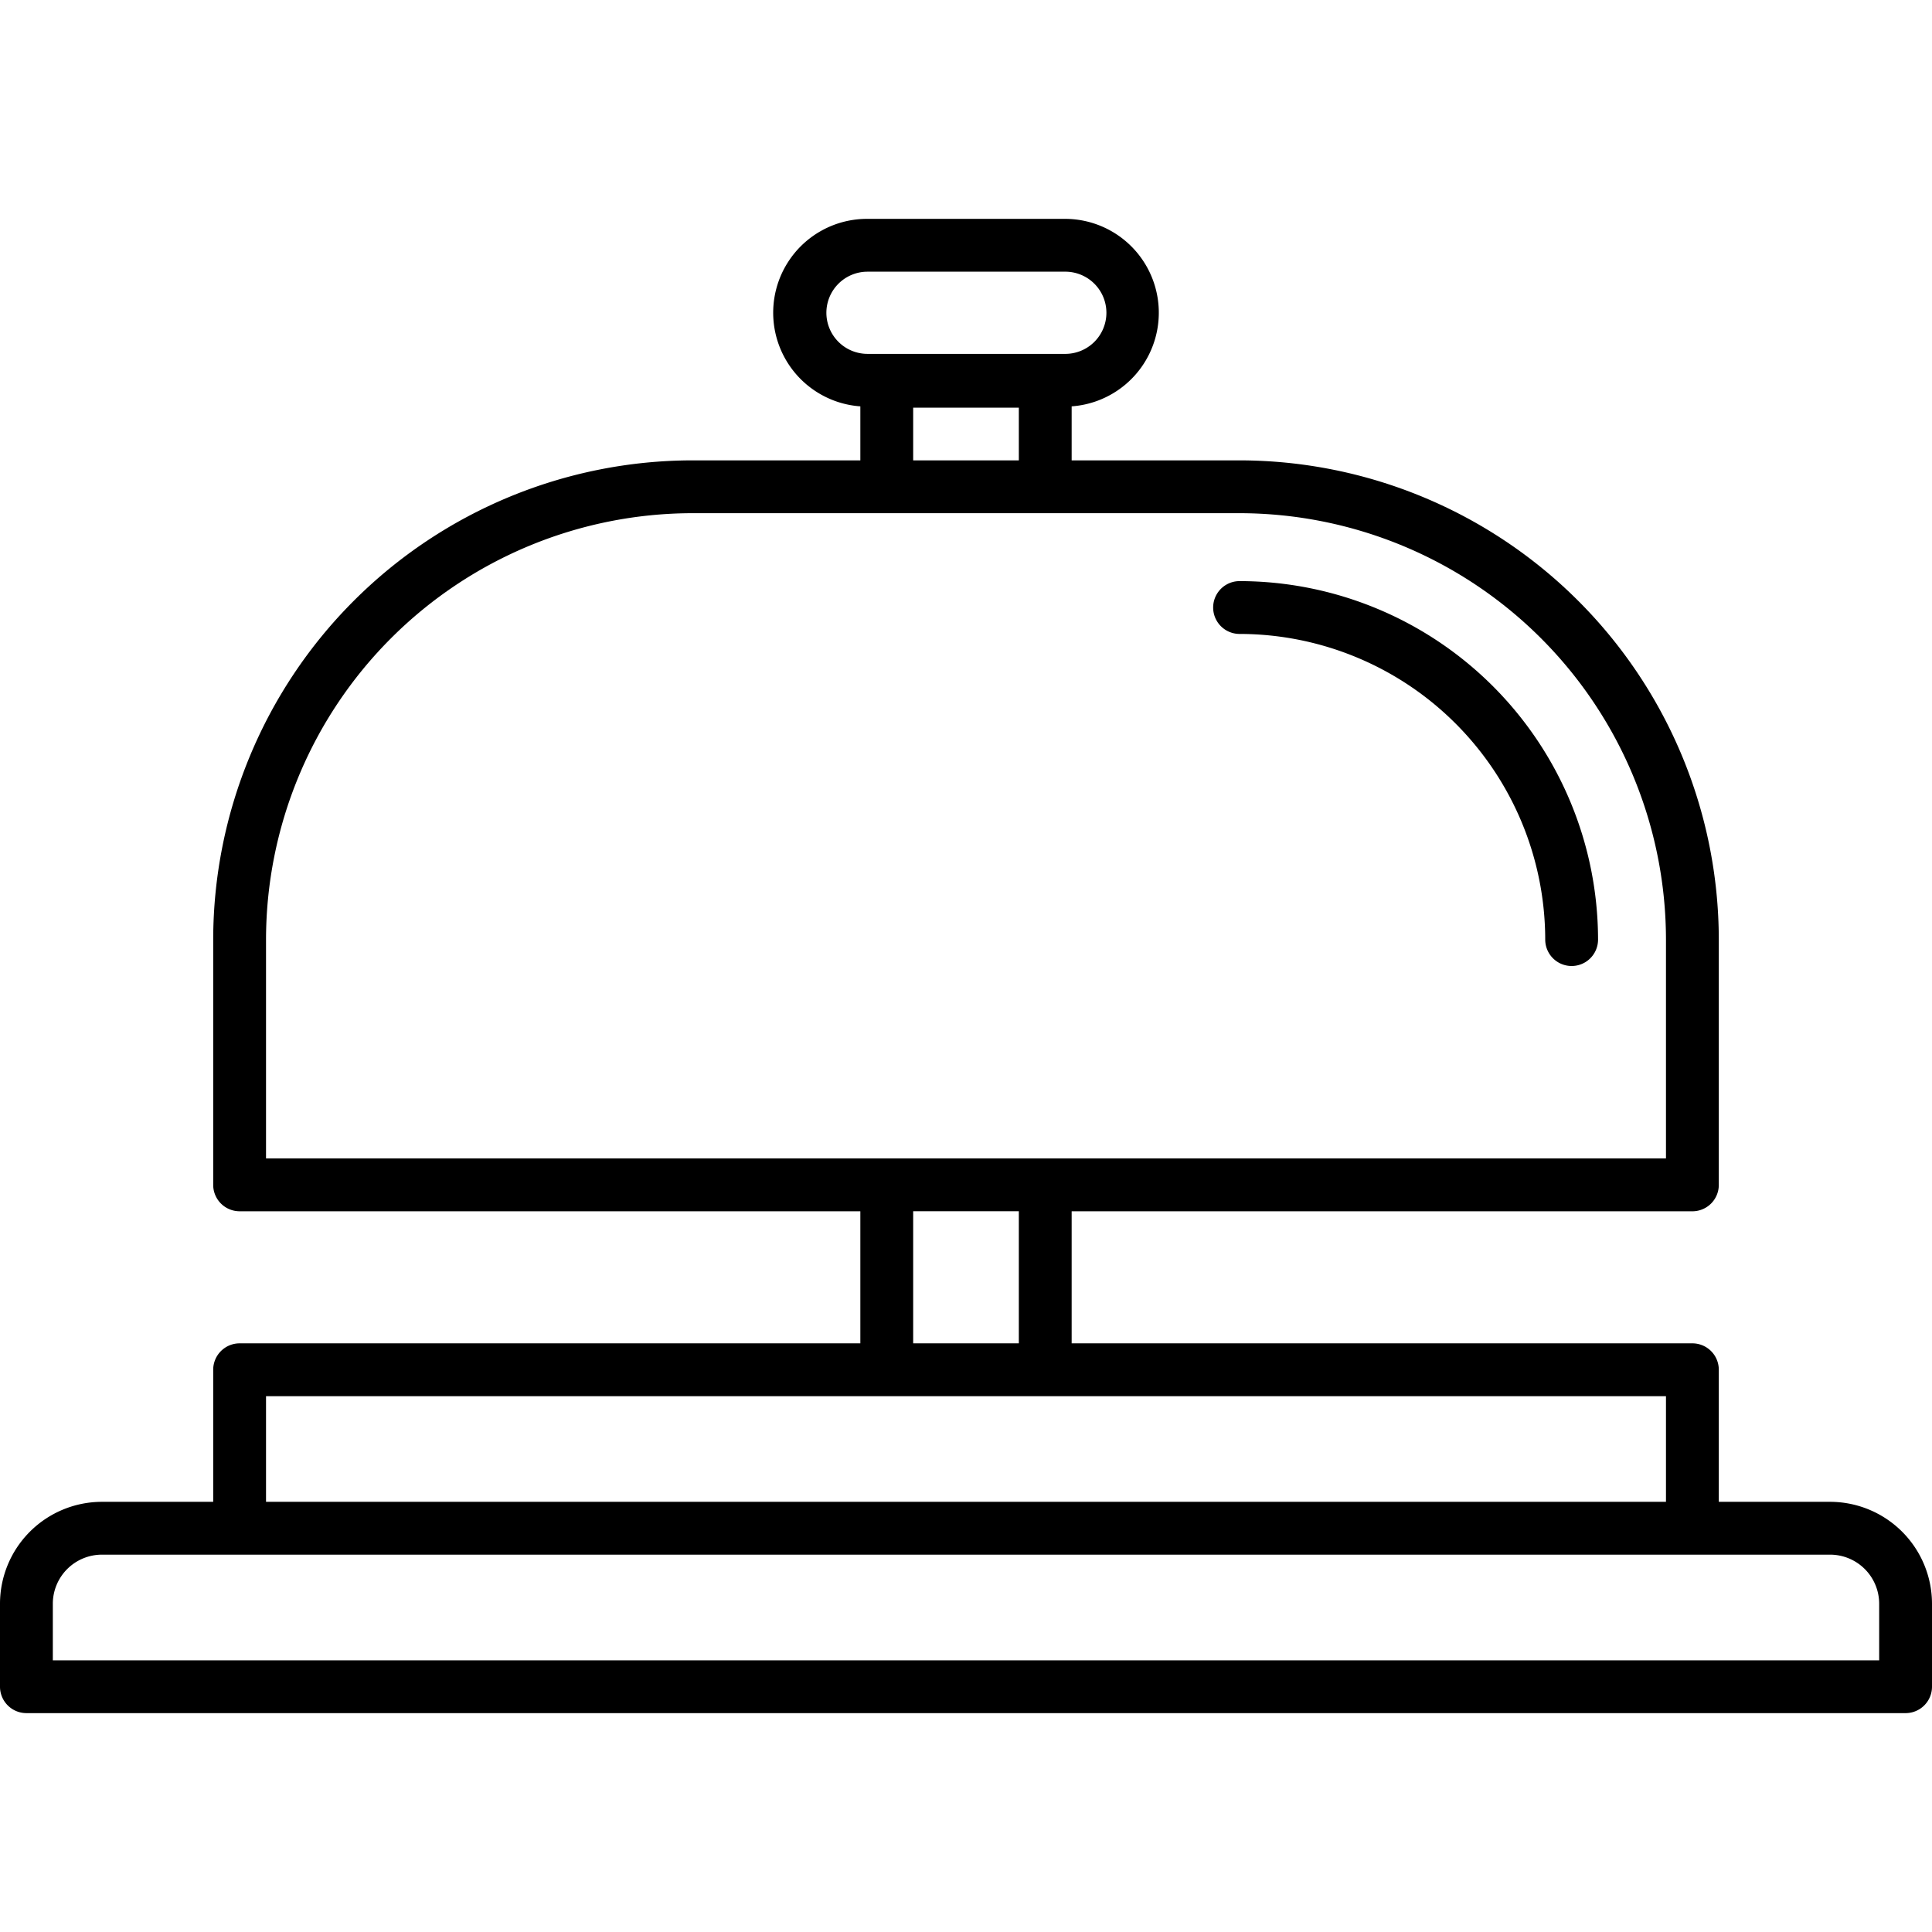 <?xml version="1.0"?>
<svg xmlns="http://www.w3.org/2000/svg" width="512" height="512" viewBox="0 0 128 128"><g><path d="M121.25,99.5h-7.375v-8.75a1.75,1.75,0,0,0-1.75-1.75H71V80.251h41.125a1.75,1.75,0,0,0,1.75-1.75V62.247A31.786,31.786,0,0,0,82.125,30.5H71V26.922A6.219,6.219,0,0,0,70.527,14.5H57.473A6.219,6.219,0,0,0,57,26.922V30.5H45.875a31.786,31.786,0,0,0-31.75,31.75V78.5a1.751,1.751,0,0,0,1.75,1.75H57V89H15.875a1.751,1.751,0,0,0-1.75,1.75V99.5H6.75A6.758,6.758,0,0,0,0,106.249v5.5a1.751,1.751,0,0,0,1.75,1.75h124.5a1.75,1.75,0,0,0,1.75-1.75v-5.5A6.758,6.758,0,0,0,121.25,99.5ZM54.75,20.724A2.725,2.725,0,0,1,57.473,18H70.527a2.723,2.723,0,1,1,0,5.445H57.473A2.725,2.725,0,0,1,54.75,20.724Zm5.75,6.284h7V30.5h-7ZM17.625,62.247A28.282,28.282,0,0,1,45.875,34h36.25a28.282,28.282,0,0,1,28.25,28.25v14.5H17.625Zm42.875,18h7V89h-7ZM17.625,92.5h92.75v7H17.625ZM124.5,110H3.5v-3.75A3.254,3.254,0,0,1,6.75,103h114.5a3.254,3.254,0,0,1,3.25,3.25Z"/><path d="M82.125,42a20.273,20.273,0,0,1,20.25,20.25,1.75,1.75,0,1,0,3.5,0A23.777,23.777,0,0,0,82.125,38.5a1.75,1.75,0,0,0,0,3.5Z"/></g></svg>

